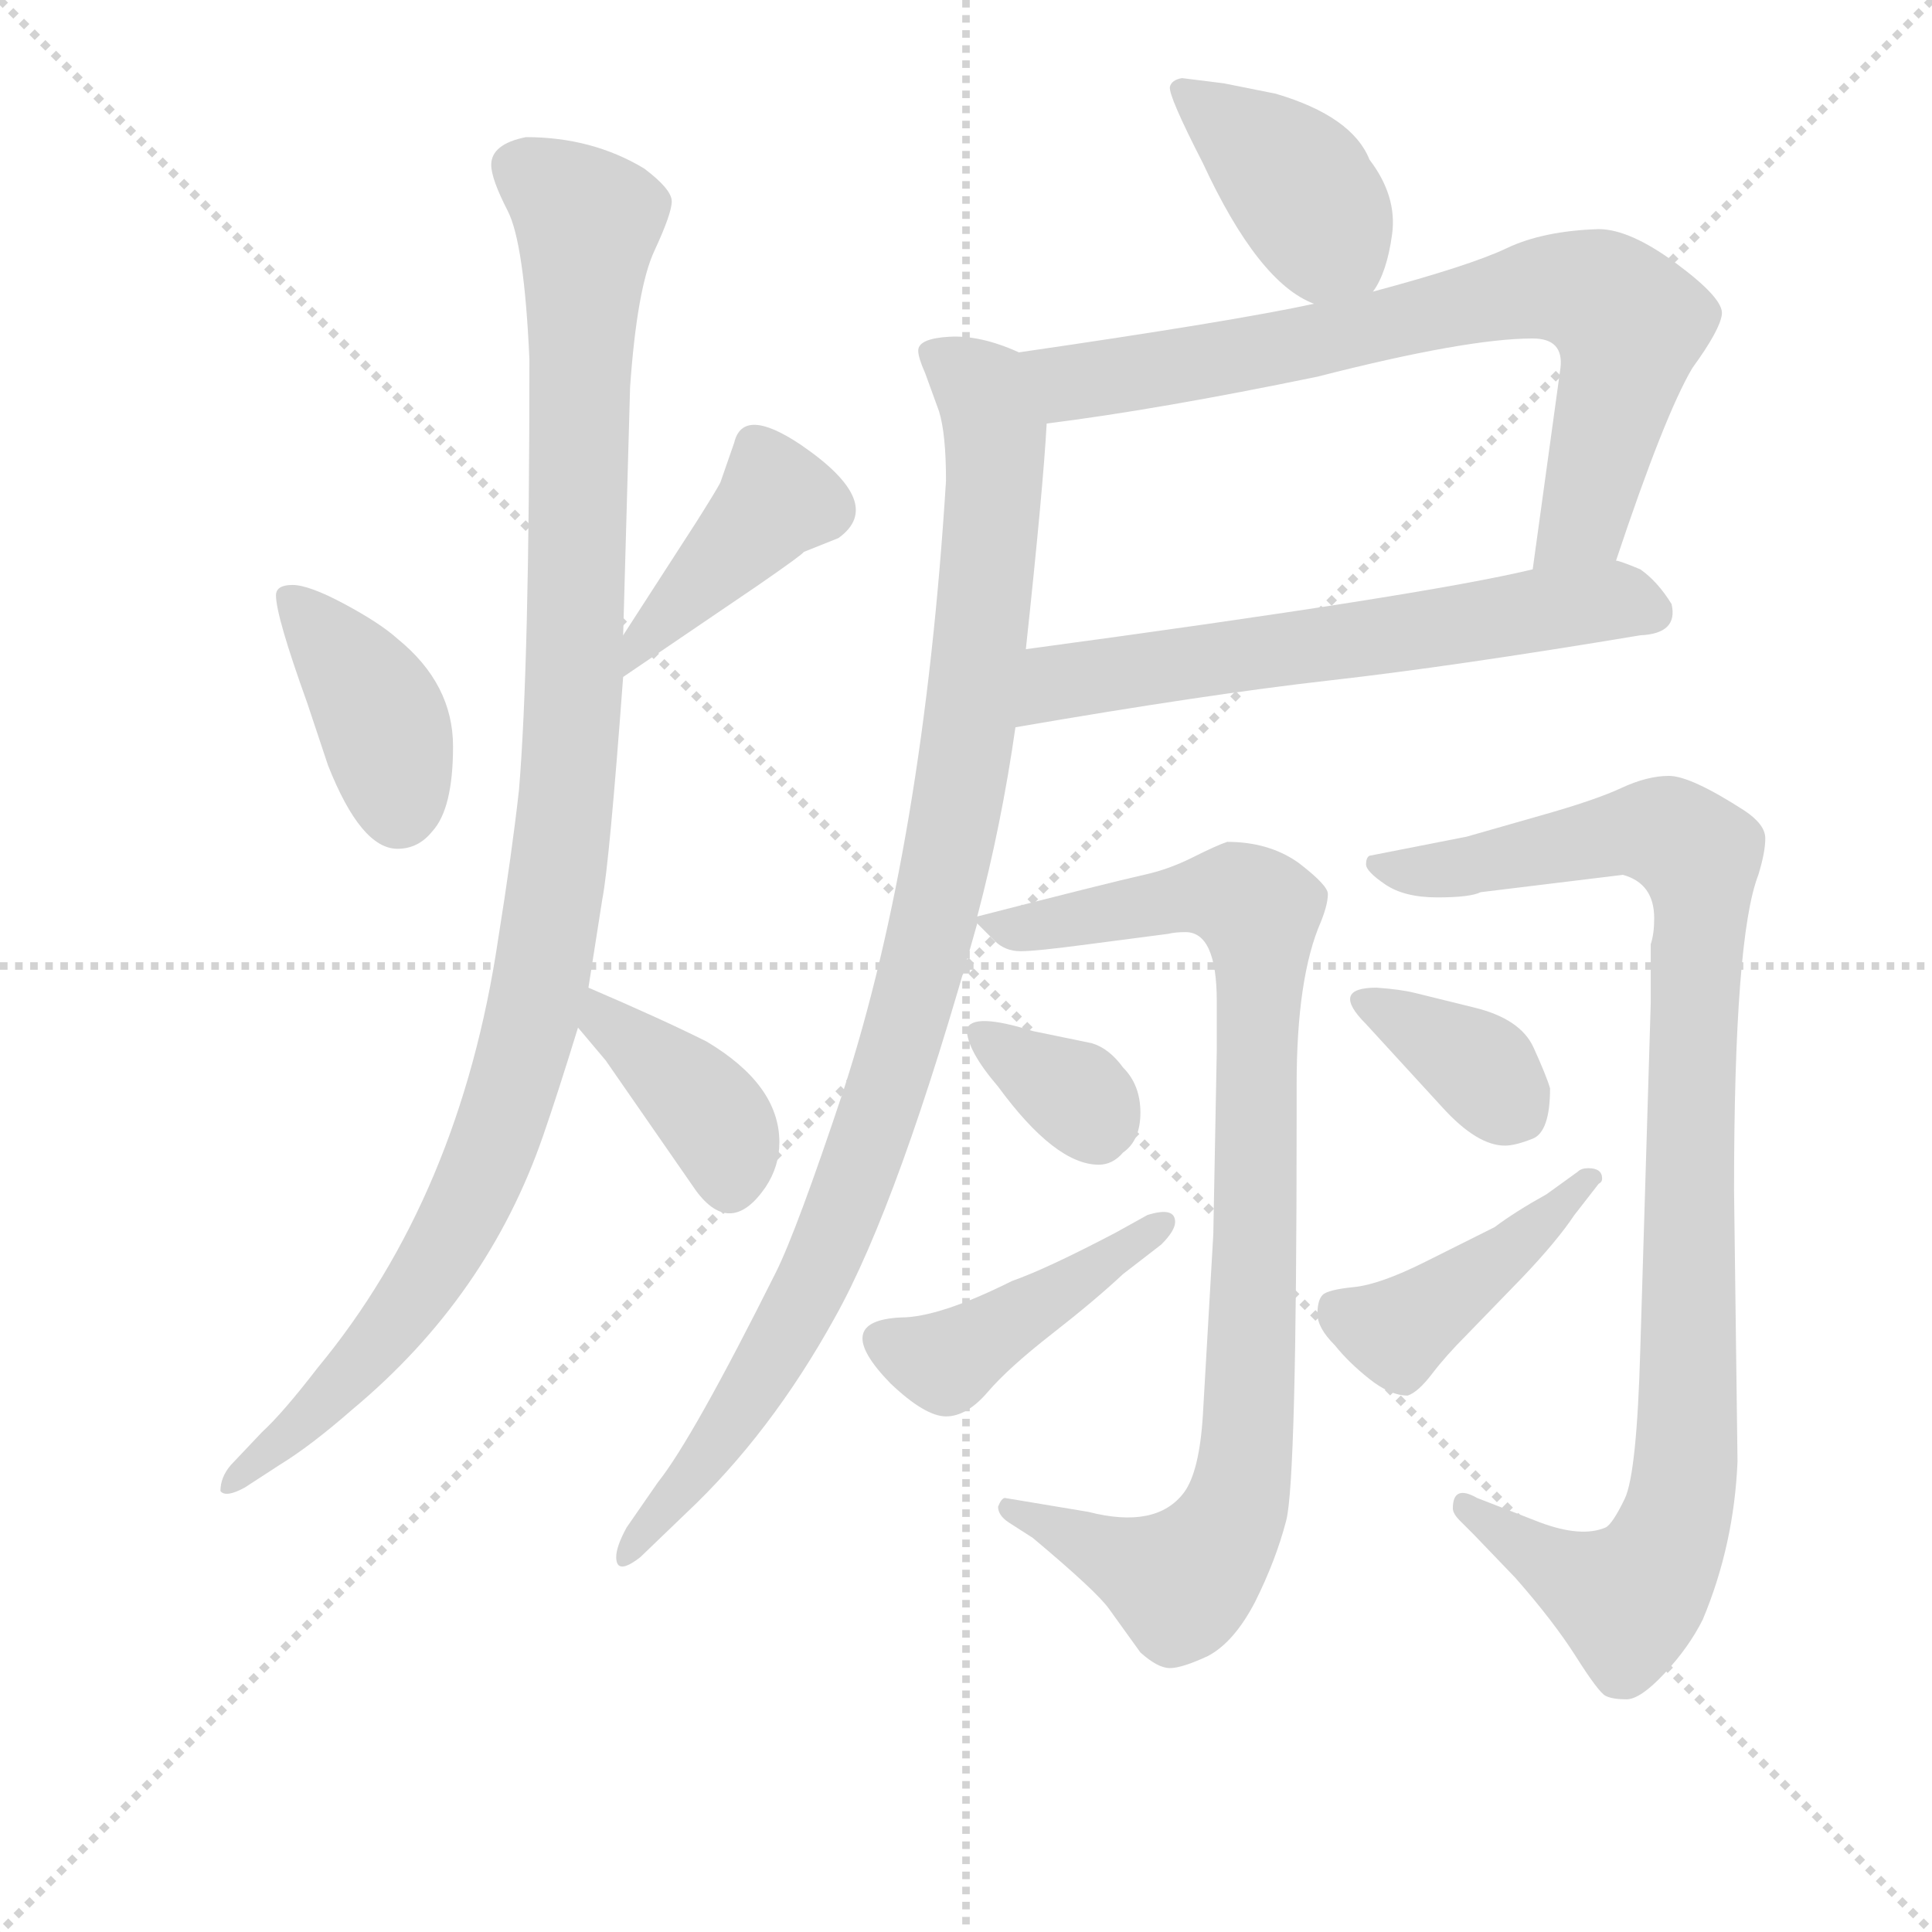 <svg version="1.1" viewBox="0 0 1024 1024" xmlns="http://www.w3.org/2000/svg">
  <g stroke="lightgray" stroke-dasharray="1,1" stroke-width="1" transform="scale(4, 4)">
    <line x1="0" y1="0" x2="256" y2="256"></line>
    <line x1="256" y1="0" x2="0" y2="256"></line>
    <line x1="128" y1="0" x2="128" y2="256"></line>
    <line x1="0" y1="128" x2="256" y2="128"></line>
  </g>
<g transform="scale(0.92, -0.92) translate(60, -900)">
   <style type="text/css">
    @keyframes keyframes0 {
      from {
       stroke: blue;
       stroke-dashoffset: 397;
       stroke-width: 128;
       }
       56% {
       animation-timing-function: step-end;
       stroke: blue;
       stroke-dashoffset: 0;
       stroke-width: 128;
       }
       to {
       stroke: black;
       stroke-width: 1024;
       }
       }
       #make-me-a-hanzi-animation-0 {
         animation: keyframes0 0.573s both;
         animation-delay: 0s;
         animation-timing-function: linear;
       }
    @keyframes keyframes1 {
      from {
       stroke: blue;
       stroke-dashoffset: 418;
       stroke-width: 128;
       }
       58% {
       animation-timing-function: step-end;
       stroke: blue;
       stroke-dashoffset: 0;
       stroke-width: 128;
       }
       to {
       stroke: black;
       stroke-width: 1024;
       }
       }
       #make-me-a-hanzi-animation-1 {
         animation: keyframes1 0.59s both;
         animation-delay: 0.573s;
         animation-timing-function: linear;
       }
    @keyframes keyframes2 {
      from {
       stroke: blue;
       stroke-dashoffset: 1094;
       stroke-width: 128;
       }
       78% {
       animation-timing-function: step-end;
       stroke: blue;
       stroke-dashoffset: 0;
       stroke-width: 128;
       }
       to {
       stroke: black;
       stroke-width: 1024;
       }
       }
       #make-me-a-hanzi-animation-2 {
         animation: keyframes2 1.14s both;
         animation-delay: 1.163s;
         animation-timing-function: linear;
       }
    @keyframes keyframes3 {
      from {
       stroke: blue;
       stroke-dashoffset: 388;
       stroke-width: 128;
       }
       56% {
       animation-timing-function: step-end;
       stroke: blue;
       stroke-dashoffset: 0;
       stroke-width: 128;
       }
       to {
       stroke: black;
       stroke-width: 1024;
       }
       }
       #make-me-a-hanzi-animation-3 {
         animation: keyframes3 0.566s both;
         animation-delay: 2.304s;
         animation-timing-function: linear;
       }
    @keyframes keyframes4 {
      from {
       stroke: blue;
       stroke-dashoffset: 405;
       stroke-width: 128;
       }
       57% {
       animation-timing-function: step-end;
       stroke: blue;
       stroke-dashoffset: 0;
       stroke-width: 128;
       }
       to {
       stroke: black;
       stroke-width: 1024;
       }
       }
       #make-me-a-hanzi-animation-4 {
         animation: keyframes4 0.58s both;
         animation-delay: 2.869s;
         animation-timing-function: linear;
       }
    @keyframes keyframes5 {
      from {
       stroke: blue;
       stroke-dashoffset: 762;
       stroke-width: 128;
       }
       71% {
       animation-timing-function: step-end;
       stroke: blue;
       stroke-dashoffset: 0;
       stroke-width: 128;
       }
       to {
       stroke: black;
       stroke-width: 1024;
       }
       }
       #make-me-a-hanzi-animation-5 {
         animation: keyframes5 0.87s both;
         animation-delay: 3.449s;
         animation-timing-function: linear;
       }
    @keyframes keyframes6 {
      from {
       stroke: blue;
       stroke-dashoffset: 624;
       stroke-width: 128;
       }
       67% {
       animation-timing-function: step-end;
       stroke: blue;
       stroke-dashoffset: 0;
       stroke-width: 128;
       }
       to {
       stroke: black;
       stroke-width: 1024;
       }
       }
       #make-me-a-hanzi-animation-6 {
         animation: keyframes6 0.758s both;
         animation-delay: 4.319s;
         animation-timing-function: linear;
       }
    @keyframes keyframes7 {
      from {
       stroke: blue;
       stroke-dashoffset: 1007;
       stroke-width: 128;
       }
       77% {
       animation-timing-function: step-end;
       stroke: blue;
       stroke-dashoffset: 0;
       stroke-width: 128;
       }
       to {
       stroke: black;
       stroke-width: 1024;
       }
       }
       #make-me-a-hanzi-animation-7 {
         animation: keyframes7 1.069s both;
         animation-delay: 5.077s;
         animation-timing-function: linear;
       }
    @keyframes keyframes8 {
      from {
       stroke: blue;
       stroke-dashoffset: 915;
       stroke-width: 128;
       }
       75% {
       animation-timing-function: step-end;
       stroke: blue;
       stroke-dashoffset: 0;
       stroke-width: 128;
       }
       to {
       stroke: black;
       stroke-width: 1024;
       }
       }
       #make-me-a-hanzi-animation-8 {
         animation: keyframes8 0.995s both;
         animation-delay: 6.146s;
         animation-timing-function: linear;
       }
    @keyframes keyframes9 {
      from {
       stroke: blue;
       stroke-dashoffset: 344;
       stroke-width: 128;
       }
       53% {
       animation-timing-function: step-end;
       stroke: blue;
       stroke-dashoffset: 0;
       stroke-width: 128;
       }
       to {
       stroke: black;
       stroke-width: 1024;
       }
       }
       #make-me-a-hanzi-animation-9 {
         animation: keyframes9 0.53s both;
         animation-delay: 7.141s;
         animation-timing-function: linear;
       }
    @keyframes keyframes10 {
      from {
       stroke: blue;
       stroke-dashoffset: 436;
       stroke-width: 128;
       }
       59% {
       animation-timing-function: step-end;
       stroke: blue;
       stroke-dashoffset: 0;
       stroke-width: 128;
       }
       to {
       stroke: black;
       stroke-width: 1024;
       }
       }
       #make-me-a-hanzi-animation-10 {
         animation: keyframes10 0.605s both;
         animation-delay: 7.671s;
         animation-timing-function: linear;
       }
    @keyframes keyframes11 {
      from {
       stroke: blue;
       stroke-dashoffset: 988;
       stroke-width: 128;
       }
       76% {
       animation-timing-function: step-end;
       stroke: blue;
       stroke-dashoffset: 0;
       stroke-width: 128;
       }
       to {
       stroke: black;
       stroke-width: 1024;
       }
       }
       #make-me-a-hanzi-animation-11 {
         animation: keyframes11 1.054s both;
         animation-delay: 8.276s;
         animation-timing-function: linear;
       }
    @keyframes keyframes12 {
      from {
       stroke: blue;
       stroke-dashoffset: 362;
       stroke-width: 128;
       }
       54% {
       animation-timing-function: step-end;
       stroke: blue;
       stroke-dashoffset: 0;
       stroke-width: 128;
       }
       to {
       stroke: black;
       stroke-width: 1024;
       }
       }
       #make-me-a-hanzi-animation-12 {
         animation: keyframes12 0.545s both;
         animation-delay: 9.33s;
         animation-timing-function: linear;
       }
    @keyframes keyframes13 {
      from {
       stroke: blue;
       stroke-dashoffset: 437;
       stroke-width: 128;
       }
       59% {
       animation-timing-function: step-end;
       stroke: blue;
       stroke-dashoffset: 0;
       stroke-width: 128;
       }
       to {
       stroke: black;
       stroke-width: 1024;
       }
       }
       #make-me-a-hanzi-animation-13 {
         animation: keyframes13 0.606s both;
         animation-delay: 9.874s;
         animation-timing-function: linear;
       }
</style>
<path d="M 99.0 557.0 Q 99.0 545.0 117.0 495.0 L 129.0 459.0 Q 148.0 411.0 169.0 411.0 Q 181.0 411.0 189.0 421.0 Q 201.0 434.0 201.0 470.0 Q 201.0 506.0 169.0 532.0 Q 159.0 541.0 138.5 552.0 Q 118.0 563.0 108.5 563.0 Q 99.0 563.0 99.0 557.0 Z" fill="lightgray"></path> 
<path d="M 299.0 510.0 L 377.0 563.0 Q 403.0 581.0 403.0 582.0 L 423.0 590.0 Q 451.0 610.0 401.0 644.0 Q 368.0 666.0 363.0 645.0 L 355.0 622.0 Q 353.0 618.0 341.0 599.0 L 299.0 534.0 C 283.0 509.0 274.0 493.0 299.0 510.0 Z" fill="lightgray"></path> 
<path d="M 223.0 805.0 Q 223.0 797.0 232.5 778.5 Q 242.0 760.0 245.0 693.0 Q 245.0 517.0 239.0 445.0 Q 235.0 409.0 227.0 359.0 Q 205.0 211.0 123.0 112.0 Q 103.0 86.0 91.0 75.0 L 73.0 56.0 Q 67.0 49.0 67.0 41.0 Q 70.0 37.0 81.0 43.0 L 101.0 56.0 Q 119.0 67.0 143.0 88.0 Q 221.0 153.0 253.0 246.0 Q 261.0 269.0 273.0 308.0 L 279.0 331.0 L 287.0 382.0 Q 291.0 402.0 299.0 510.0 L 299.0 534.0 L 303.0 677.0 Q 307.0 734.0 317.0 755.5 Q 327.0 777.0 327.0 784.0 Q 327.0 791.0 311.0 803.0 Q 281.0 821.0 243.0 821.0 Q 223.0 817.0 223.0 805.0 Z" fill="lightgray"></path> 
<path d="M 273.0 308.0 L 289.0 289.0 L 341.0 214.0 Q 361.0 187.0 381.0 216.0 Q 389.0 228.0 389.0 242.0 Q 389.0 275.0 347.0 300.0 Q 321.0 313.0 279.0 331.0 C 251.0 343.0 254.0 331.0 273.0 308.0 Z" fill="lightgray"></path> 
<path d="M 731.0 732.0 Q 739.0 743.0 742.0 765.0 Q 745.0 787.0 729.0 808.0 Q 719.0 833.0 675.0 846.0 L 645.0 852.0 L 621.0 855.0 Q 615.0 854.0 614.0 850.0 Q 613.0 845.0 633.0 806.0 Q 665.0 737.0 697.0 725.0 C 720.0 715.0 720.0 715.0 731.0 732.0 Z" fill="lightgray"></path> 
<path d="M 871.0 577.0 Q 899.0 661.0 915.0 688.0 Q 931.0 710.0 932.0 719.0 Q 933.0 728.0 906.0 748.0 Q 879.0 768.0 861.0 768.0 Q 829.0 767.0 808.0 757.0 Q 787.0 747.0 731.0 732.0 L 697.0 725.0 Q 651.0 715.0 527.0 697.0 C 497.0 693.0 513.0 652.0 543.0 656.0 Q 607.0 664.0 699.0 683.0 Q 785.0 705.0 823.0 705.0 Q 841.0 705.0 839.0 688.0 L 823.0 572.0 C 819.0 542.0 861.0 549.0 871.0 577.0 Z" fill="lightgray"></path> 
<path d="M 525.0 481.0 Q 635.0 500.0 706.0 508.0 Q 777.0 516.0 885.0 534.0 Q 907.0 535.0 903.0 552.0 Q 895.0 565.0 885.0 572.0 Q 873.0 577.0 871.0 577.0 L 823.0 572.0 Q 761.0 557.0 531.0 526.0 C 501.0 522.0 495.0 476.0 525.0 481.0 Z" fill="lightgray"></path> 
<path d="M 503.0 372.0 Q 517.0 425.0 525.0 481.0 L 531.0 526.0 Q 541.0 619.0 543.0 656.0 C 545.0 686.0 545.0 691.0 527.0 697.0 Q 505.0 707.0 487.0 706.0 Q 469.0 705.0 469.0 698.0 Q 469.0 694.0 473.0 685.0 L 481.0 663.0 Q 485.0 650.0 485.0 623.0 Q 472.0 414.0 426.0 272.0 Q 399.0 191.0 387.0 167.0 Q 339.0 71.0 319.0 46.0 L 301.0 20.0 Q 295.0 9.0 295.0 3.0 Q 295.0 -8.0 309.0 3.0 L 335.0 28.0 Q 384.0 74.0 421.0 141.0 Q 458.0 207.0 503.0 368.0 L 503.0 372.0 Z" fill="lightgray"></path> 
<path d="M 641.0 323.0 Q 641.0 312.0 641.0 295.0 L 639.0 189.0 L 633.0 85.0 Q 631.0 52.0 622.0 40.0 Q 606.0 19.0 567.0 29.0 L 519.0 37.0 Q 517.0 37.0 515.0 32.0 Q 515.0 27.0 521.0 23.0 L 535.0 14.0 Q 572.0 -17.0 579.0 -27.0 L 597.0 -52.0 Q 607.0 -61.0 614.0 -61.0 Q 621.0 -61.0 636.0 -54.0 Q 651.0 -46.0 663.0 -23.0 Q 675.0 1.0 681.0 24.0 Q 687.0 47.0 687.0 255.0 L 687.0 275.0 Q 687.0 337.0 701.0 369.0 Q 705.0 379.0 705.0 385.0 Q 705.0 390.0 688.0 403.0 Q 671.0 415.0 647.0 415.0 Q 641.0 413.0 627.0 406.0 Q 613.0 399.0 599.0 396.0 Q 577.0 391.0 503.0 372.0 C 500.0 371.0 500.0 371.0 503.0 368.0 L 513.0 358.0 Q 519.0 352.0 528.0 352.0 Q 537.0 352.0 567.0 356.0 L 613.0 362.0 Q 617.0 363.0 623.0 363.0 Q 641.0 363.0 641.0 323.0 Z" fill="lightgray"></path> 
<path d="M 587.0 285.0 Q 579.0 296.0 569.0 299.0 L 535.0 306.0 Q 500.0 317.0 497.0 307.0 Q 497.0 295.0 515.0 274.0 Q 548.0 229.0 573.0 229.0 Q 581.0 229.0 587.0 236.0 Q 597.0 243.0 597.0 259.0 Q 597.0 275.0 587.0 285.0 Z" fill="lightgray"></path> 
<path d="M 523.0 162.0 Q 481.0 141.0 459.0 141.0 Q 418.0 139.0 453.0 103.0 Q 473.0 84.0 485.0 84.0 Q 497.0 84.0 509.0 98.0 Q 521.0 112.0 546.0 131.5 Q 571.0 151.0 587.0 166.0 L 609.0 183.0 Q 617.0 191.0 617.0 196.0 Q 617.0 205.0 601.0 200.0 L 583.0 190.0 Q 543.0 169.0 523.0 162.0 Z" fill="lightgray"></path> 
<path d="M 939.0 214.0 Q 939.0 360.0 953.0 396.0 Q 957.0 409.0 957.0 417.0 Q 957.0 425.0 945.0 433.0 Q 914.0 453.0 901.5 453.0 Q 889.0 453.0 874.0 446.0 Q 859.0 439.0 827.0 430.0 L 785.0 418.0 L 729.0 407.0 Q 727.0 406.0 727.0 402.0 Q 727.0 398.0 738.0 390.5 Q 749.0 383.0 768.0 383.0 Q 787.0 383.0 793.0 386.0 L 875.0 396.0 Q 893.0 391.0 893.0 371.0 Q 893.0 362.0 891.0 356.0 L 891.0 322.0 L 885.0 123.0 Q 883.0 51.0 876.0 36.5 Q 869.0 22.0 865.0 20.0 Q 851.0 14.0 827.0 23.0 L 791.0 37.0 Q 777.0 45.0 777.0 31.0 Q 777.0 28.0 781.0 24.0 L 789.0 16.0 L 813.0 -9.0 Q 835.0 -34.0 848.0 -54.5 Q 861.0 -75.0 865.0 -77.0 Q 869.0 -79.0 877.0 -79.0 Q 885.0 -79.0 899.0 -64.0 Q 913.0 -49.0 921.0 -33.0 Q 939.0 10.0 941.0 58.0 L 939.0 214.0 Z" fill="lightgray"></path> 
<path d="M 733.0 331.0 Q 706.0 331.0 727.0 310.0 L 771.0 262.0 Q 791.0 240.0 807.0 240.0 Q 813.0 240.0 823.0 244.0 Q 833.0 248.0 833.0 273.0 Q 831.0 280.0 823.5 296.5 Q 816.0 313.0 789.5 319.5 Q 763.0 326.0 755.0 328.0 Q 747.0 330.0 733.0 331.0 Z" fill="lightgray"></path> 
<path d="M 831.0 212.0 Q 813.0 202.0 801.0 193.0 L 761.0 173.0 Q 735.0 160.0 720.0 158.5 Q 705.0 157.0 702.0 154.0 Q 699.0 151.0 699.0 143.0 Q 699.0 135.0 709.0 125.0 Q 717.0 115.0 729.0 105.5 Q 741.0 96.0 751.0 96.0 Q 757.0 98.0 765.0 108.5 Q 773.0 119.0 785.0 131.0 L 817.0 164.0 Q 837.0 185.0 847.0 200.0 L 861.0 218.0 Q 863.0 219.0 863.0 221.0 Q 863.0 227.0 855.0 227.0 Q 851.0 227.0 849.0 225.0 L 831.0 212.0 Z" fill="lightgray"></path> 
      <clipPath id="make-me-a-hanzi-clip-0">
      <path d="M 99.0 557.0 Q 99.0 545.0 117.0 495.0 L 129.0 459.0 Q 148.0 411.0 169.0 411.0 Q 181.0 411.0 189.0 421.0 Q 201.0 434.0 201.0 470.0 Q 201.0 506.0 169.0 532.0 Q 159.0 541.0 138.5 552.0 Q 118.0 563.0 108.5 563.0 Q 99.0 563.0 99.0 557.0 Z" fill="lightgray"></path>
      </clipPath>
      <path clip-path="url(#make-me-a-hanzi-clip-0)" d="M 107.0 555.0 L 160.0 486.0 L 170.0 433.0 " fill="none" id="make-me-a-hanzi-animation-0" stroke-dasharray="269 538" stroke-linecap="round"></path>

      <clipPath id="make-me-a-hanzi-clip-1">
      <path d="M 299.0 510.0 L 377.0 563.0 Q 403.0 581.0 403.0 582.0 L 423.0 590.0 Q 451.0 610.0 401.0 644.0 Q 368.0 666.0 363.0 645.0 L 355.0 622.0 Q 353.0 618.0 341.0 599.0 L 299.0 534.0 C 283.0 509.0 274.0 493.0 299.0 510.0 Z" fill="lightgray"></path>
      </clipPath>
      <path clip-path="url(#make-me-a-hanzi-clip-1)" d="M 375.0 643.0 L 388.0 613.0 L 307.0 528.0 L 304.0 516.0 " fill="none" id="make-me-a-hanzi-animation-1" stroke-dasharray="290 580" stroke-linecap="round"></path>

      <clipPath id="make-me-a-hanzi-clip-2">
      <path d="M 223.0 805.0 Q 223.0 797.0 232.5 778.5 Q 242.0 760.0 245.0 693.0 Q 245.0 517.0 239.0 445.0 Q 235.0 409.0 227.0 359.0 Q 205.0 211.0 123.0 112.0 Q 103.0 86.0 91.0 75.0 L 73.0 56.0 Q 67.0 49.0 67.0 41.0 Q 70.0 37.0 81.0 43.0 L 101.0 56.0 Q 119.0 67.0 143.0 88.0 Q 221.0 153.0 253.0 246.0 Q 261.0 269.0 273.0 308.0 L 279.0 331.0 L 287.0 382.0 Q 291.0 402.0 299.0 510.0 L 299.0 534.0 L 303.0 677.0 Q 307.0 734.0 317.0 755.5 Q 327.0 777.0 327.0 784.0 Q 327.0 791.0 311.0 803.0 Q 281.0 821.0 243.0 821.0 Q 223.0 817.0 223.0 805.0 Z" fill="lightgray"></path>
      </clipPath>
      <path clip-path="url(#make-me-a-hanzi-clip-2)" d="M 239.0 803.0 L 279.0 773.0 L 270.0 479.0 L 251.0 332.0 L 222.0 234.0 L 184.0 161.0 L 139.0 105.0 L 74.0 44.0 " fill="none" id="make-me-a-hanzi-animation-2" stroke-dasharray="966 1932" stroke-linecap="round"></path>

      <clipPath id="make-me-a-hanzi-clip-3">
      <path d="M 273.0 308.0 L 289.0 289.0 L 341.0 214.0 Q 361.0 187.0 381.0 216.0 Q 389.0 228.0 389.0 242.0 Q 389.0 275.0 347.0 300.0 Q 321.0 313.0 279.0 331.0 C 251.0 343.0 254.0 331.0 273.0 308.0 Z" fill="lightgray"></path>
      </clipPath>
      <path clip-path="url(#make-me-a-hanzi-clip-3)" d="M 285.0 323.0 L 288.0 311.0 L 330.0 279.0 L 356.0 249.0 L 360.0 222.0 " fill="none" id="make-me-a-hanzi-animation-3" stroke-dasharray="260 520" stroke-linecap="round"></path>

      <clipPath id="make-me-a-hanzi-clip-4">
      <path d="M 731.0 732.0 Q 739.0 743.0 742.0 765.0 Q 745.0 787.0 729.0 808.0 Q 719.0 833.0 675.0 846.0 L 645.0 852.0 L 621.0 855.0 Q 615.0 854.0 614.0 850.0 Q 613.0 845.0 633.0 806.0 Q 665.0 737.0 697.0 725.0 C 720.0 715.0 720.0 715.0 731.0 732.0 Z" fill="lightgray"></path>
      </clipPath>
      <path clip-path="url(#make-me-a-hanzi-clip-4)" d="M 621.0 848.0 L 686.0 796.0 L 723.0 742.0 " fill="none" id="make-me-a-hanzi-animation-4" stroke-dasharray="277 554" stroke-linecap="round"></path>

      <clipPath id="make-me-a-hanzi-clip-5">
      <path d="M 871.0 577.0 Q 899.0 661.0 915.0 688.0 Q 931.0 710.0 932.0 719.0 Q 933.0 728.0 906.0 748.0 Q 879.0 768.0 861.0 768.0 Q 829.0 767.0 808.0 757.0 Q 787.0 747.0 731.0 732.0 L 697.0 725.0 Q 651.0 715.0 527.0 697.0 C 497.0 693.0 513.0 652.0 543.0 656.0 Q 607.0 664.0 699.0 683.0 Q 785.0 705.0 823.0 705.0 Q 841.0 705.0 839.0 688.0 L 823.0 572.0 C 819.0 542.0 861.0 549.0 871.0 577.0 Z" fill="lightgray"></path>
      </clipPath>
      <path clip-path="url(#make-me-a-hanzi-clip-5)" d="M 539.0 694.0 L 550.0 682.0 L 574.0 681.0 L 824.0 733.0 L 856.0 732.0 L 879.0 713.0 L 876.0 692.0 L 851.0 598.0 L 828.0 579.0 " fill="none" id="make-me-a-hanzi-animation-5" stroke-dasharray="634 1268" stroke-linecap="round"></path>

      <clipPath id="make-me-a-hanzi-clip-6">
      <path d="M 525.0 481.0 Q 635.0 500.0 706.0 508.0 Q 777.0 516.0 885.0 534.0 Q 907.0 535.0 903.0 552.0 Q 895.0 565.0 885.0 572.0 Q 873.0 577.0 871.0 577.0 L 823.0 572.0 Q 761.0 557.0 531.0 526.0 C 501.0 522.0 495.0 476.0 525.0 481.0 Z" fill="lightgray"></path>
      </clipPath>
      <path clip-path="url(#make-me-a-hanzi-clip-6)" d="M 533.0 488.0 L 549.0 504.0 L 591.0 515.0 L 867.0 554.0 L 889.0 548.0 " fill="none" id="make-me-a-hanzi-animation-6" stroke-dasharray="496 992" stroke-linecap="round"></path>

      <clipPath id="make-me-a-hanzi-clip-7">
      <path d="M 503.0 372.0 Q 517.0 425.0 525.0 481.0 L 531.0 526.0 Q 541.0 619.0 543.0 656.0 C 545.0 686.0 545.0 691.0 527.0 697.0 Q 505.0 707.0 487.0 706.0 Q 469.0 705.0 469.0 698.0 Q 469.0 694.0 473.0 685.0 L 481.0 663.0 Q 485.0 650.0 485.0 623.0 Q 472.0 414.0 426.0 272.0 Q 399.0 191.0 387.0 167.0 Q 339.0 71.0 319.0 46.0 L 301.0 20.0 Q 295.0 9.0 295.0 3.0 Q 295.0 -8.0 309.0 3.0 L 335.0 28.0 Q 384.0 74.0 421.0 141.0 Q 458.0 207.0 503.0 368.0 L 503.0 372.0 Z" fill="lightgray"></path>
      </clipPath>
      <path clip-path="url(#make-me-a-hanzi-clip-7)" d="M 479.0 694.0 L 506.0 676.0 L 513.0 621.0 L 491.0 431.0 L 472.0 345.0 L 442.0 245.0 L 405.0 155.0 L 351.0 65.0 L 302.0 5.0 " fill="none" id="make-me-a-hanzi-animation-7" stroke-dasharray="879 1758" stroke-linecap="round"></path>

      <clipPath id="make-me-a-hanzi-clip-8">
      <path d="M 641.0 323.0 Q 641.0 312.0 641.0 295.0 L 639.0 189.0 L 633.0 85.0 Q 631.0 52.0 622.0 40.0 Q 606.0 19.0 567.0 29.0 L 519.0 37.0 Q 517.0 37.0 515.0 32.0 Q 515.0 27.0 521.0 23.0 L 535.0 14.0 Q 572.0 -17.0 579.0 -27.0 L 597.0 -52.0 Q 607.0 -61.0 614.0 -61.0 Q 621.0 -61.0 636.0 -54.0 Q 651.0 -46.0 663.0 -23.0 Q 675.0 1.0 681.0 24.0 Q 687.0 47.0 687.0 255.0 L 687.0 275.0 Q 687.0 337.0 701.0 369.0 Q 705.0 379.0 705.0 385.0 Q 705.0 390.0 688.0 403.0 Q 671.0 415.0 647.0 415.0 Q 641.0 413.0 627.0 406.0 Q 613.0 399.0 599.0 396.0 Q 577.0 391.0 503.0 372.0 C 500.0 371.0 500.0 371.0 503.0 368.0 L 513.0 358.0 Q 519.0 352.0 528.0 352.0 Q 537.0 352.0 567.0 356.0 L 613.0 362.0 Q 617.0 363.0 623.0 363.0 Q 641.0 363.0 641.0 323.0 Z" fill="lightgray"></path>
      </clipPath>
      <path clip-path="url(#make-me-a-hanzi-clip-8)" d="M 514.0 370.0 L 526.0 365.0 L 645.0 384.0 L 665.0 375.0 L 666.0 359.0 L 662.0 128.0 L 650.0 27.0 L 620.0 -11.0 L 522.0 30.0 " fill="none" id="make-me-a-hanzi-animation-8" stroke-dasharray="787 1574" stroke-linecap="round"></path>

      <clipPath id="make-me-a-hanzi-clip-9">
      <path d="M 587.0 285.0 Q 579.0 296.0 569.0 299.0 L 535.0 306.0 Q 500.0 317.0 497.0 307.0 Q 497.0 295.0 515.0 274.0 Q 548.0 229.0 573.0 229.0 Q 581.0 229.0 587.0 236.0 Q 597.0 243.0 597.0 259.0 Q 597.0 275.0 587.0 285.0 Z" fill="lightgray"></path>
      </clipPath>
      <path clip-path="url(#make-me-a-hanzi-clip-9)" d="M 504.0 304.0 L 561.0 269.0 L 571.0 250.0 " fill="none" id="make-me-a-hanzi-animation-9" stroke-dasharray="216 432" stroke-linecap="round"></path>

      <clipPath id="make-me-a-hanzi-clip-10">
      <path d="M 523.0 162.0 Q 481.0 141.0 459.0 141.0 Q 418.0 139.0 453.0 103.0 Q 473.0 84.0 485.0 84.0 Q 497.0 84.0 509.0 98.0 Q 521.0 112.0 546.0 131.5 Q 571.0 151.0 587.0 166.0 L 609.0 183.0 Q 617.0 191.0 617.0 196.0 Q 617.0 205.0 601.0 200.0 L 583.0 190.0 Q 543.0 169.0 523.0 162.0 Z" fill="lightgray"></path>
      </clipPath>
      <path clip-path="url(#make-me-a-hanzi-clip-10)" d="M 453.0 127.0 L 485.0 115.0 L 608.0 194.0 " fill="none" id="make-me-a-hanzi-animation-10" stroke-dasharray="308 616" stroke-linecap="round"></path>

      <clipPath id="make-me-a-hanzi-clip-11">
      <path d="M 939.0 214.0 Q 939.0 360.0 953.0 396.0 Q 957.0 409.0 957.0 417.0 Q 957.0 425.0 945.0 433.0 Q 914.0 453.0 901.5 453.0 Q 889.0 453.0 874.0 446.0 Q 859.0 439.0 827.0 430.0 L 785.0 418.0 L 729.0 407.0 Q 727.0 406.0 727.0 402.0 Q 727.0 398.0 738.0 390.5 Q 749.0 383.0 768.0 383.0 Q 787.0 383.0 793.0 386.0 L 875.0 396.0 Q 893.0 391.0 893.0 371.0 Q 893.0 362.0 891.0 356.0 L 891.0 322.0 L 885.0 123.0 Q 883.0 51.0 876.0 36.5 Q 869.0 22.0 865.0 20.0 Q 851.0 14.0 827.0 23.0 L 791.0 37.0 Q 777.0 45.0 777.0 31.0 Q 777.0 28.0 781.0 24.0 L 789.0 16.0 L 813.0 -9.0 Q 835.0 -34.0 848.0 -54.5 Q 861.0 -75.0 865.0 -77.0 Q 869.0 -79.0 877.0 -79.0 Q 885.0 -79.0 899.0 -64.0 Q 913.0 -49.0 921.0 -33.0 Q 939.0 10.0 941.0 58.0 L 939.0 214.0 Z" fill="lightgray"></path>
      </clipPath>
      <path clip-path="url(#make-me-a-hanzi-clip-11)" d="M 737.0 401.0 L 761.0 397.0 L 879.0 421.0 L 900.0 419.0 L 919.0 408.0 L 912.0 65.0 L 906.0 25.0 L 878.0 -21.0 L 834.0 -2.0 L 785.0 31.0 " fill="none" id="make-me-a-hanzi-animation-11" stroke-dasharray="860 1720" stroke-linecap="round"></path>

      <clipPath id="make-me-a-hanzi-clip-12">
      <path d="M 733.0 331.0 Q 706.0 331.0 727.0 310.0 L 771.0 262.0 Q 791.0 240.0 807.0 240.0 Q 813.0 240.0 823.0 244.0 Q 833.0 248.0 833.0 273.0 Q 831.0 280.0 823.5 296.5 Q 816.0 313.0 789.5 319.5 Q 763.0 326.0 755.0 328.0 Q 747.0 330.0 733.0 331.0 Z" fill="lightgray"></path>
      </clipPath>
      <path clip-path="url(#make-me-a-hanzi-clip-12)" d="M 728.0 321.0 L 795.0 283.0 L 813.0 260.0 " fill="none" id="make-me-a-hanzi-animation-12" stroke-dasharray="234 468" stroke-linecap="round"></path>

      <clipPath id="make-me-a-hanzi-clip-13">
      <path d="M 831.0 212.0 Q 813.0 202.0 801.0 193.0 L 761.0 173.0 Q 735.0 160.0 720.0 158.5 Q 705.0 157.0 702.0 154.0 Q 699.0 151.0 699.0 143.0 Q 699.0 135.0 709.0 125.0 Q 717.0 115.0 729.0 105.5 Q 741.0 96.0 751.0 96.0 Q 757.0 98.0 765.0 108.5 Q 773.0 119.0 785.0 131.0 L 817.0 164.0 Q 837.0 185.0 847.0 200.0 L 861.0 218.0 Q 863.0 219.0 863.0 221.0 Q 863.0 227.0 855.0 227.0 Q 851.0 227.0 849.0 225.0 L 831.0 212.0 Z" fill="lightgray"></path>
      </clipPath>
      <path clip-path="url(#make-me-a-hanzi-clip-13)" d="M 709.0 146.0 L 748.0 135.0 L 812.0 180.0 L 858.0 222.0 " fill="none" id="make-me-a-hanzi-animation-13" stroke-dasharray="309 618" stroke-linecap="round"></path>

</g>
</svg>

